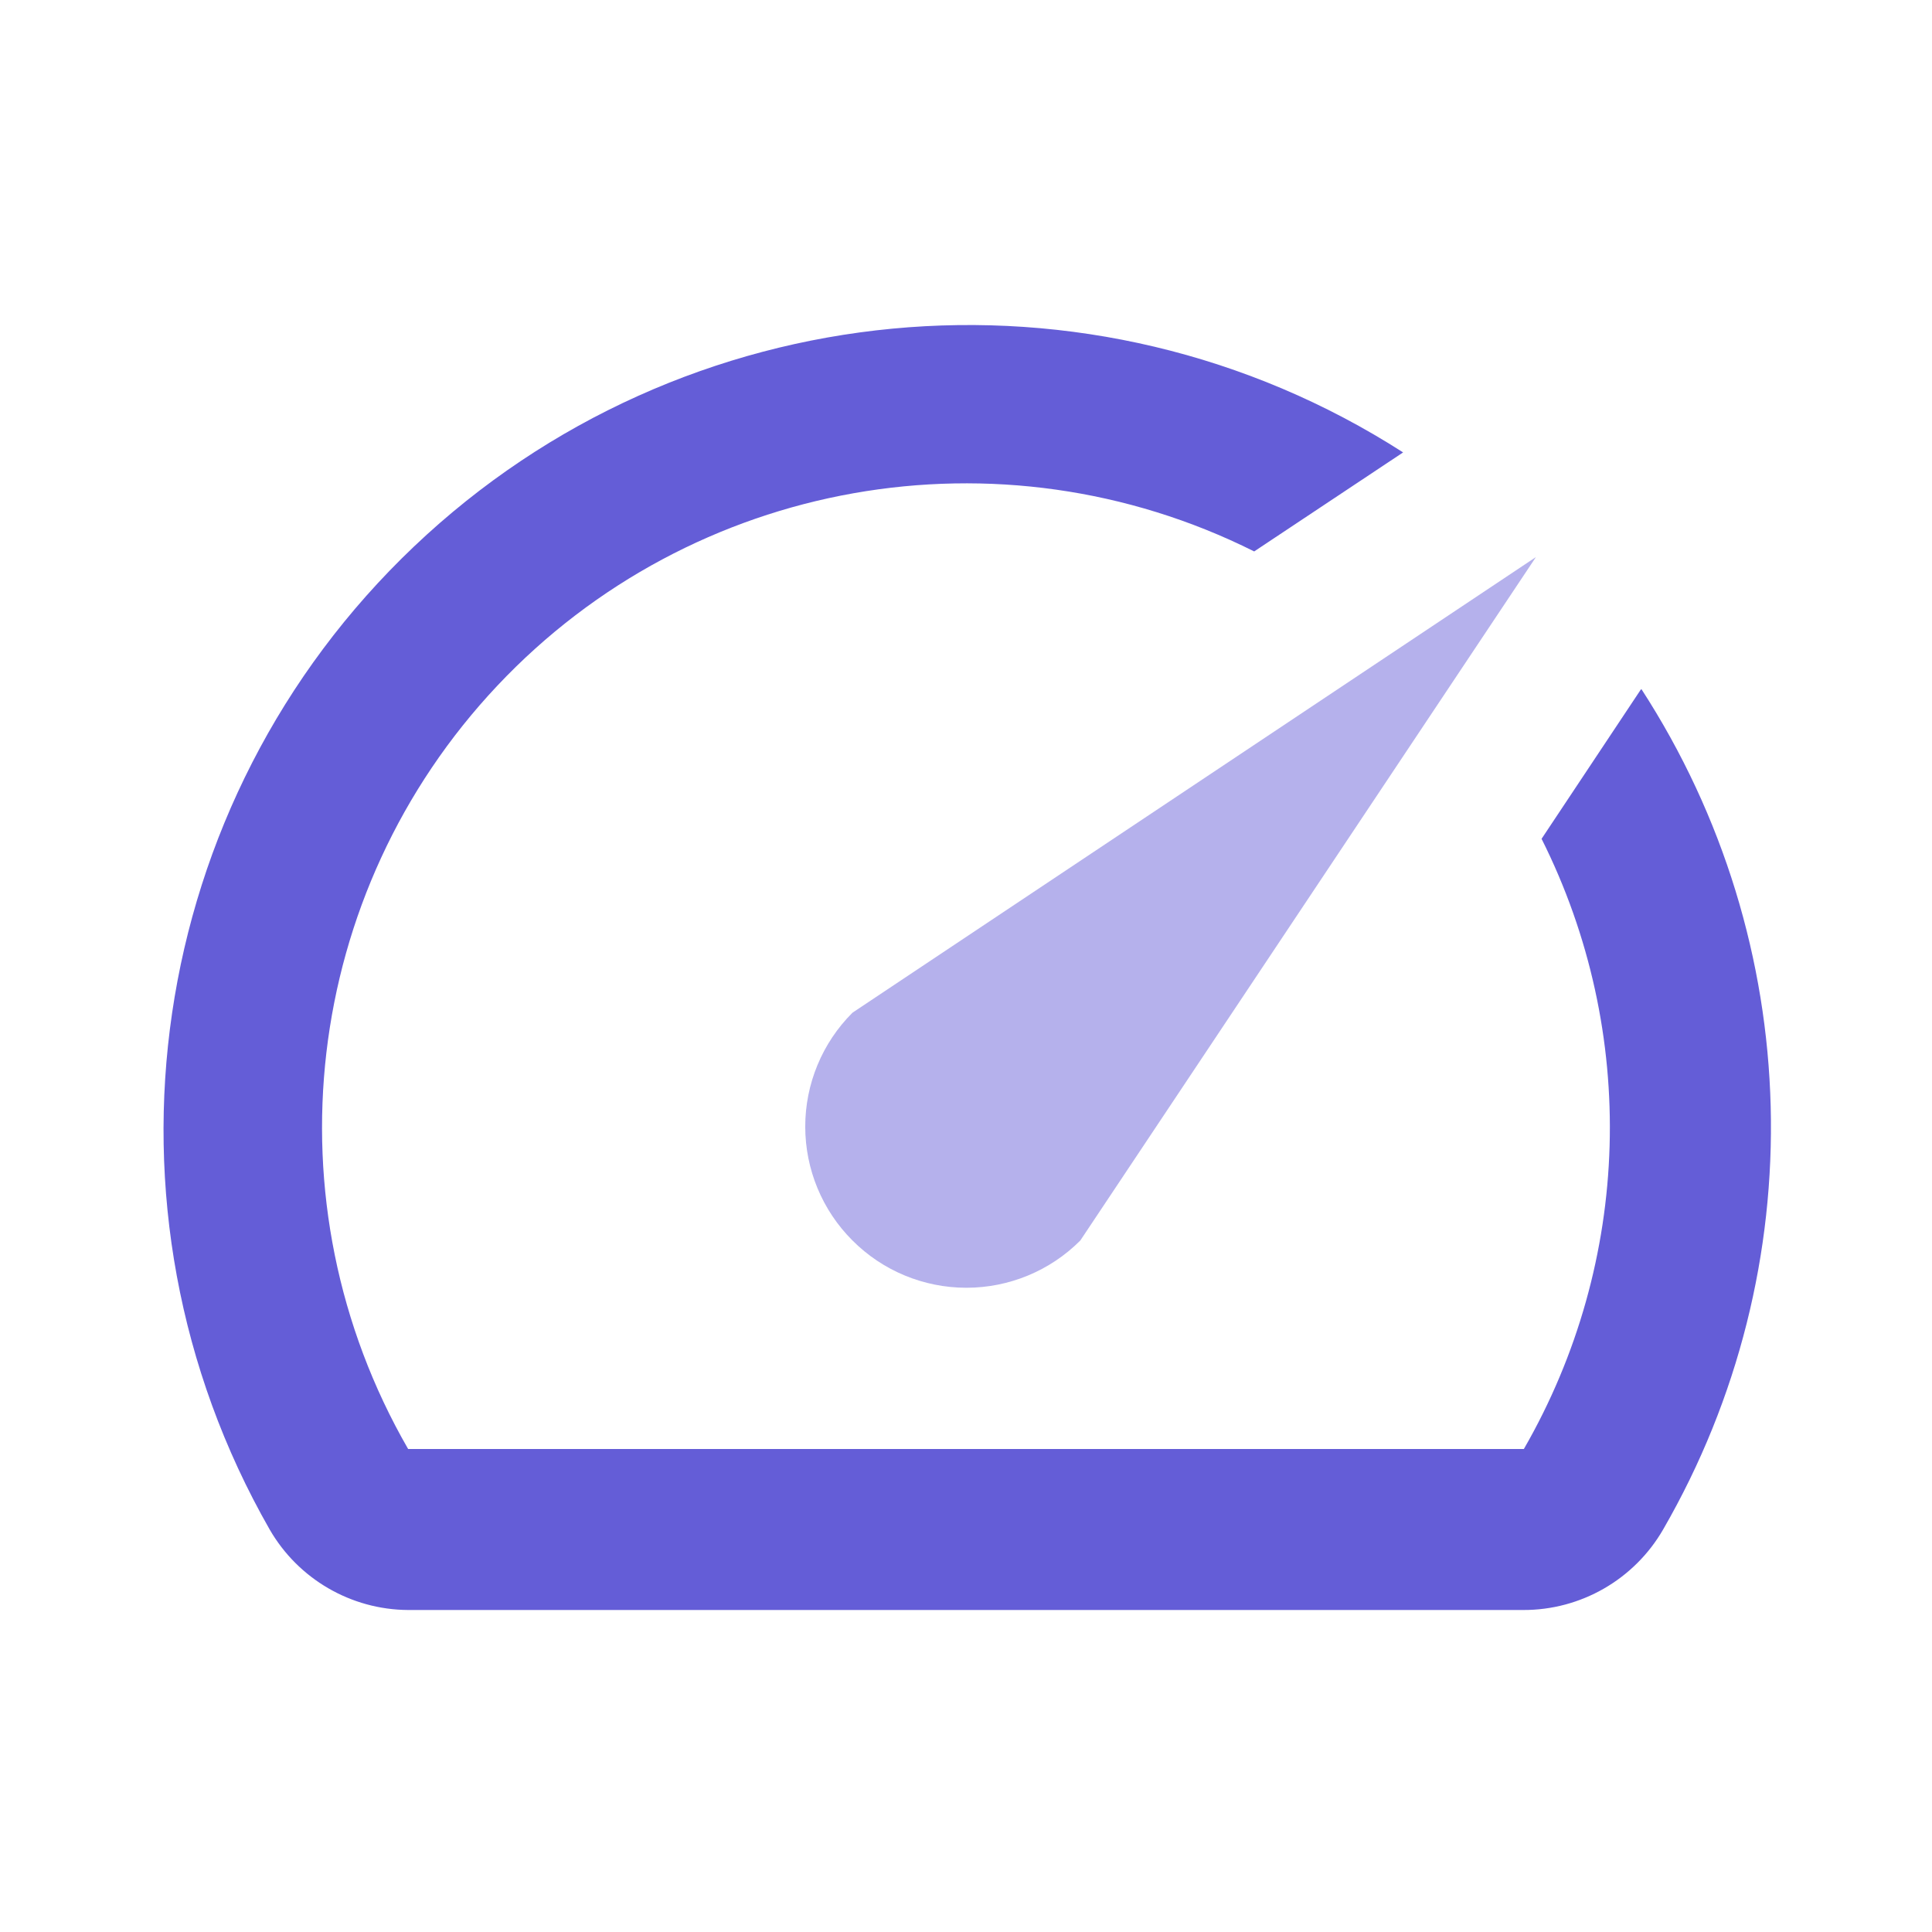 <svg height="24" viewBox="0 0 24 24" width="24" xmlns="http://www.w3.org/2000/svg"><g transform="translate(2 4)" fill="#645DD7"><path d="m18.38 4.57-1.23 1.85c1.205 2.403 1.122 5.251-.22 7.58h-13.86c-1.764-3.059-1.313-6.913 1.109-9.483s6.242-3.247 9.401-1.667l1.85-1.23c-3.876-2.486-8.949-2.003-12.287 1.169-3.338 3.172-4.078 8.213-1.793 12.211.355.615 1.01.996 1.72 1h13.85c.717.003 1.381-.379 1.74-1 1.879-3.254 1.774-7.287-.27-10.44z"/><path d="m8.59 11.41c.375.376.884.587 1.415.587s1.04-.211 1.415-.587l5.66-8.49-8.49 5.66c-.376.375-.587.884-.587 1.415s.211 1.04.587 1.415z" opacity=".48"/></g></svg>